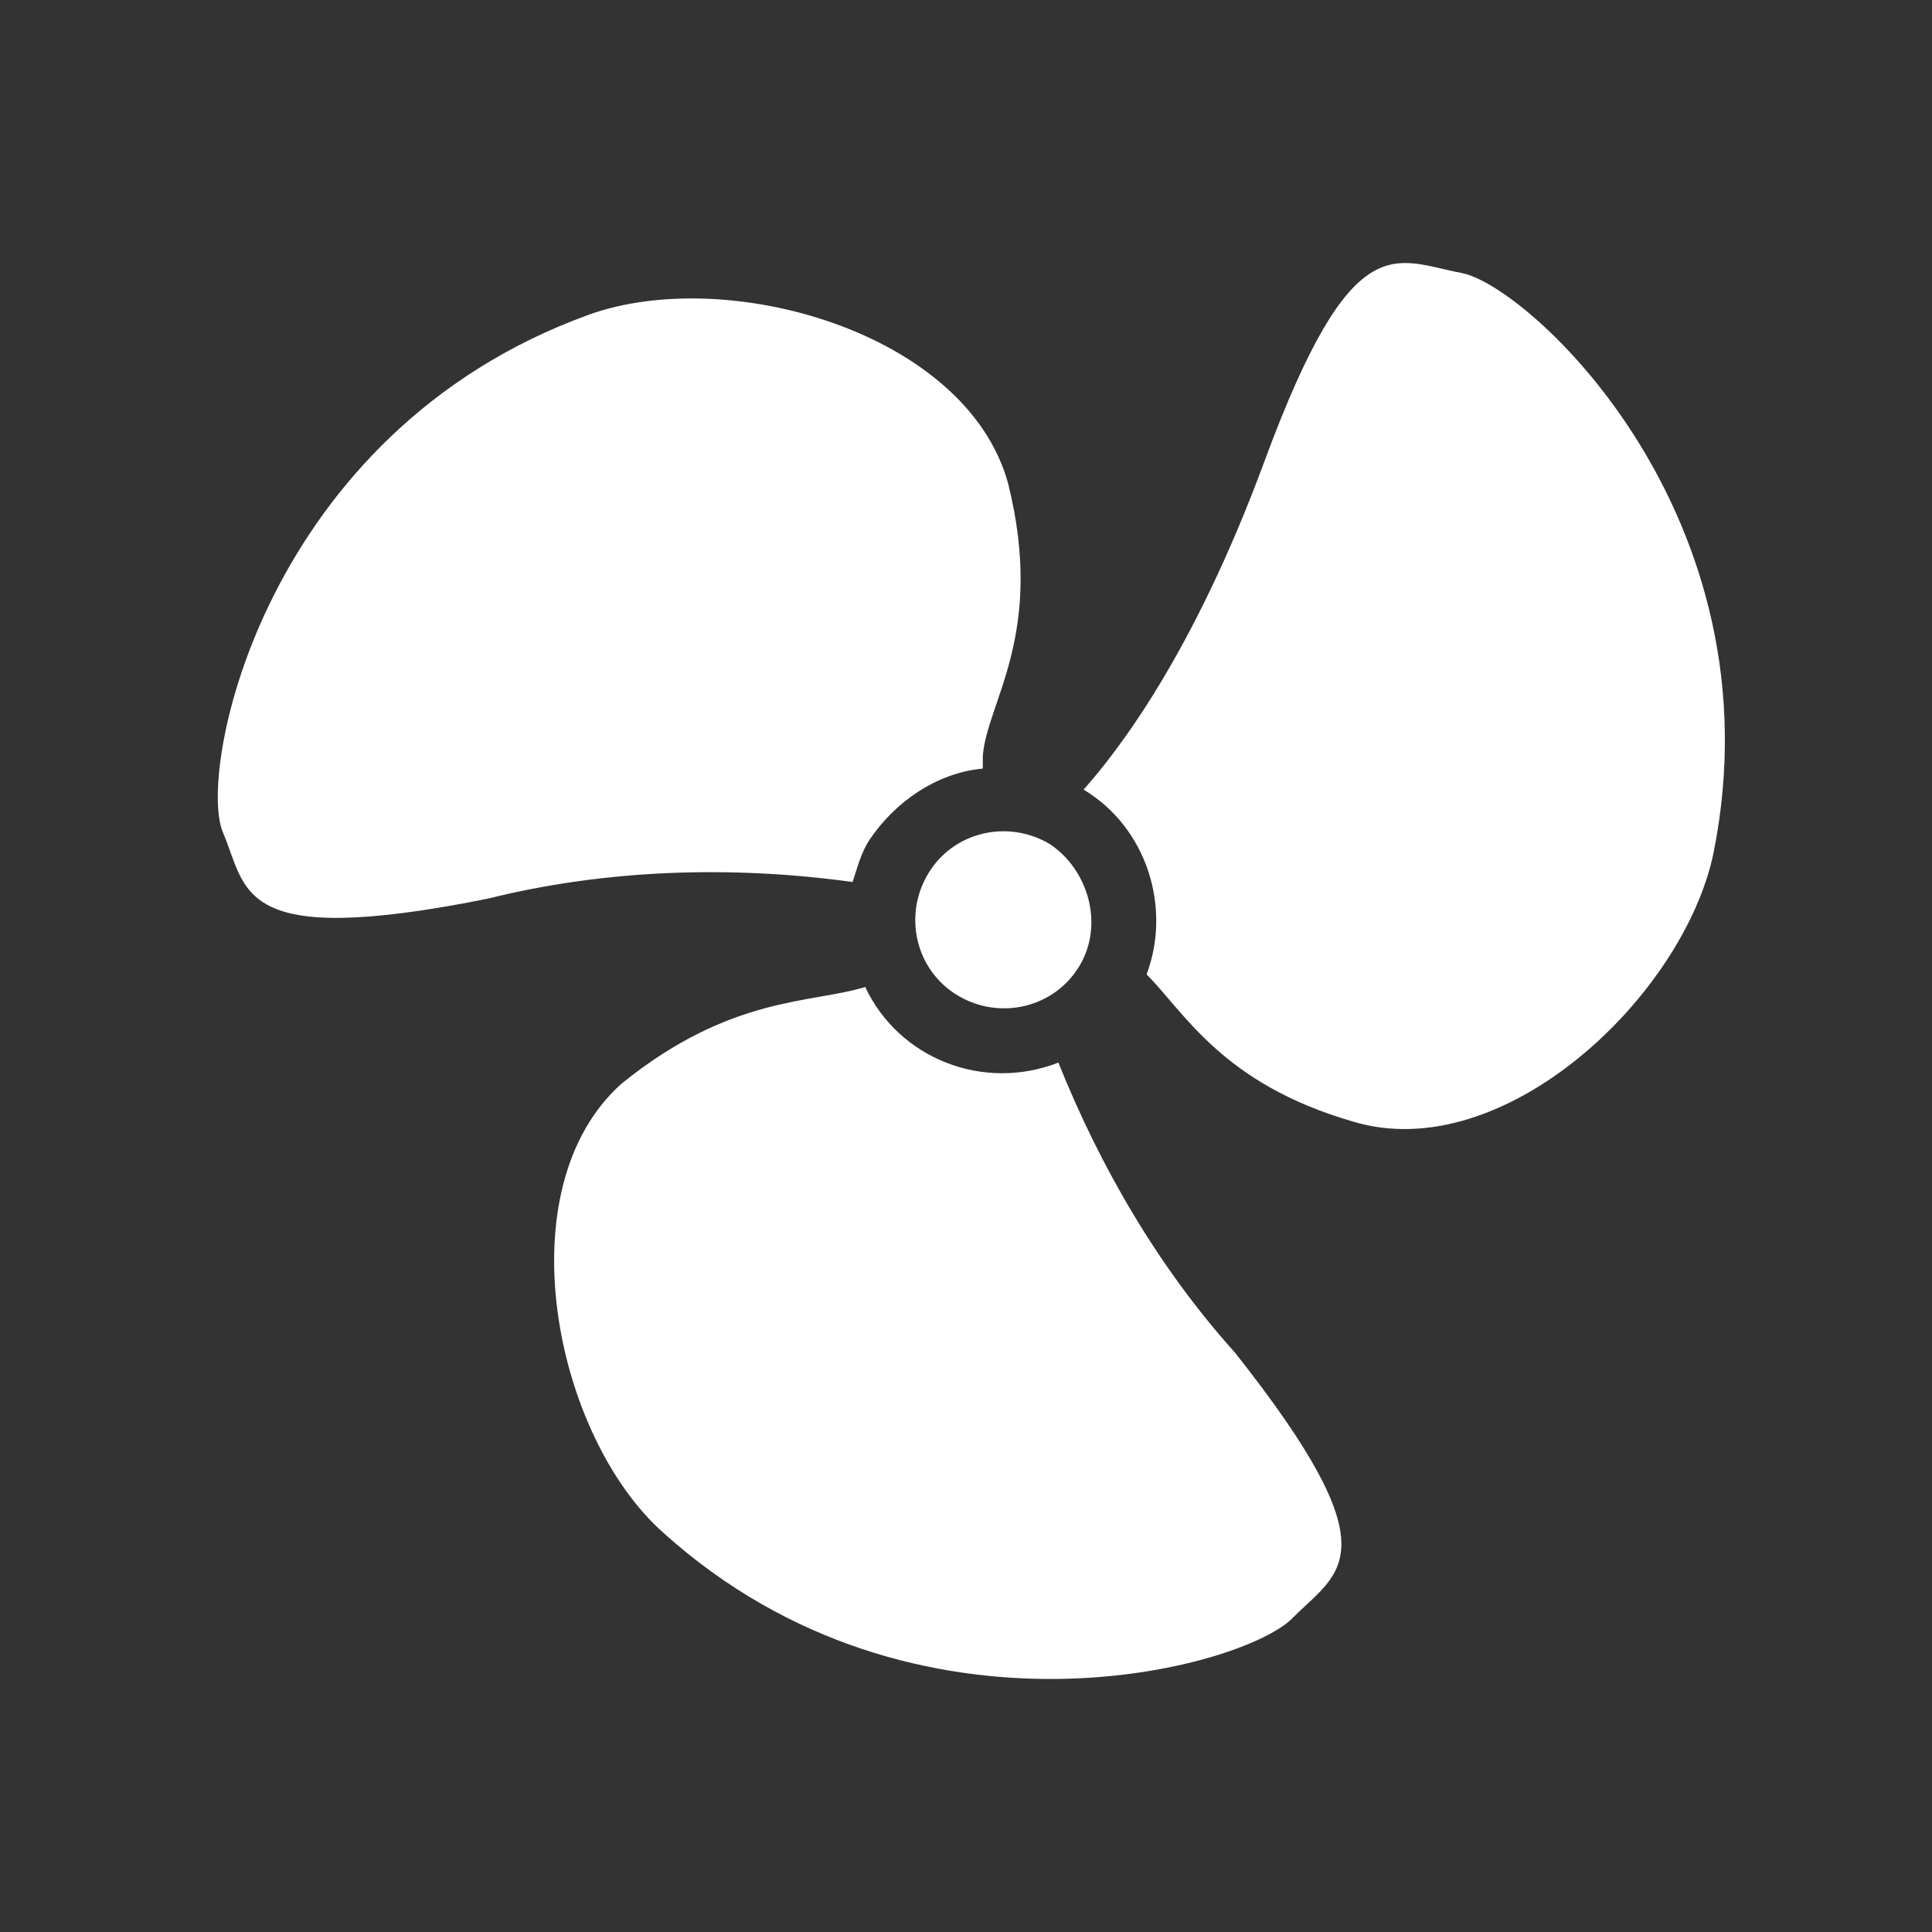 <?xml version="1.0" encoding="utf-8"?>
<!-- Generator: Adobe Illustrator 26.3.1, SVG Export Plug-In . SVG Version: 6.00 Build 0)  -->
<svg version="1.1" id="Layer_1" xmlns="http://www.w3.org/2000/svg" xmlns:xlink="http://www.w3.org/1999/xlink" x="0px" y="0px"
	 viewBox="0 0 46 46" style="enable-background:new 0 0 46 46;" xml:space="preserve">
<rect x="0" y="0" width="46" height="46" fill="#333333" stroke="none"/>
<g id="Layer_9">
	<path style="fill-rule:evenodd;clip-rule:evenodd;fill:#FFFFFF;" d="M40.8,20.3c-0.7,3.4-5,7.5-8.6,6.4c-3.1-0.9-4-2.6-4.9-3.5
		c0.6-1.6,0-3.5-1.5-4.4c0.8-0.9,2.6-3.2,4.3-7.8c2.1-5.7,3.1-4.8,4.7-4.5S42.4,12.3,40.8,20.3z M25.7,23c-0.6,1-1.9,1.3-2.9,0.7
		c-1-0.6-1.3-1.9-0.7-2.9c0.6-1,1.9-1.3,2.9-0.7l0,0C25.9,20.7,26.3,22,25.7,23z M23.4,18.3c-1.1,0.1-2.1,0.8-2.7,1.7
		c-0.2,0.3-0.3,0.7-0.4,1c-2.9-0.4-5.9-0.3-8.7,0.4c-6,1.2-5.7-0.2-6.3-1.6c-0.6-1.5,1-9.5,8.7-12.3c3.3-1.2,9,0.4,10,4
		c0.9,3.6-0.5,5.2-0.6,6.5C23.4,18.1,23.4,18.2,23.4,18.3z M20.6,23.5c0.8,1.7,2.8,2.5,4.6,1.8c1,2.5,2.4,4.9,4.2,6.9
		c3.8,4.8,2.5,5.2,1.4,6.3c-1.1,1.2-9,3.4-15-2c-2.6-2.3-3.8-8.2-1-10.7C17.4,23.7,19.3,23.9,20.6,23.5z"/>
</g>
</svg>
